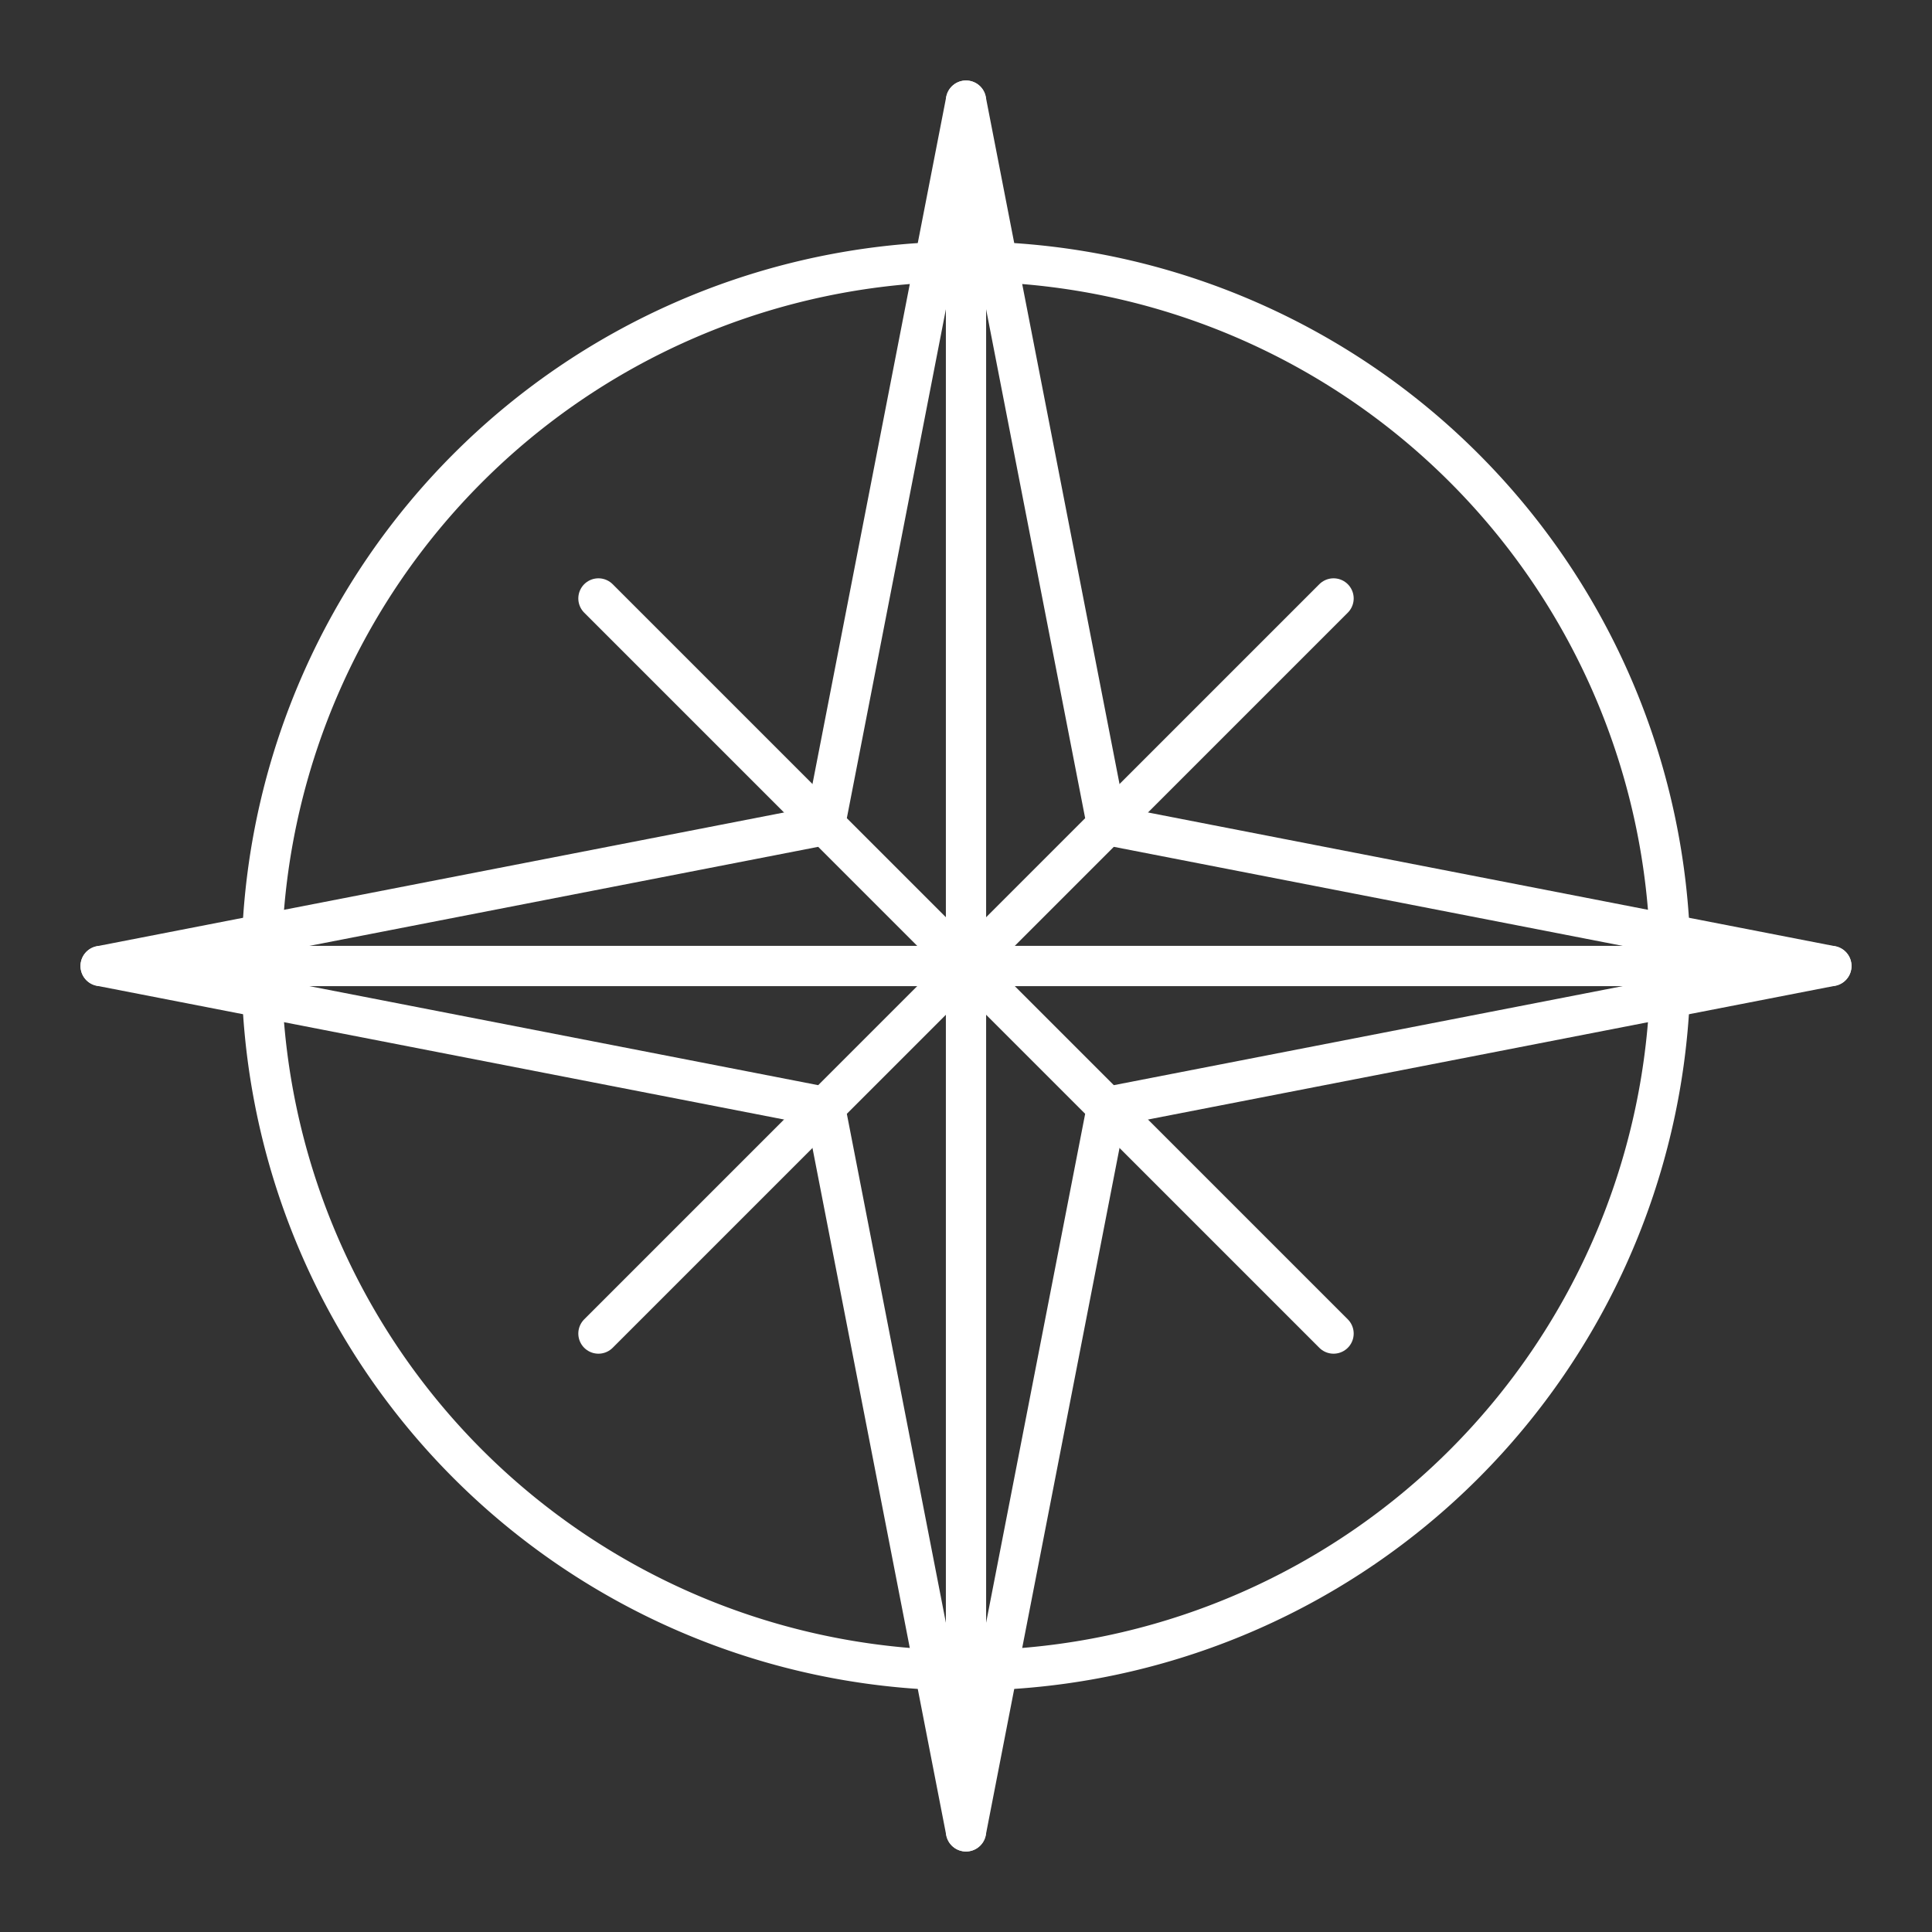 <svg xmlns="http://www.w3.org/2000/svg" viewBox="0 0 48 48"><rect x="0" y="0" width="48" height="48" fill="#333333" stroke="none"/><defs><style>.a{fill:none;stroke:#fff;stroke-linecap:round;stroke-linejoin:round;}</style></defs><polygon class="a" points="24 2.5 20.497 20.497 24 24 27.503 20.497 24 2.5"/><line class="a" x1="24" y1="24" x2="24" y2="2.5"/><polygon class="a" points="45.5 24 27.503 20.497 24 24 27.503 27.503 45.5 24"/><line class="a" x1="24" y1="24" x2="45.5" y2="24"/><polygon class="a" points="24 45.5 27.503 27.503 24 24 20.497 27.503 24 45.5"/><line class="a" x1="24" y1="24" x2="24" y2="45.5"/><polygon class="a" points="2.5 24 20.497 27.503 24 24 20.497 20.497 2.5 24"/><line class="a" x1="24" y1="24" x2="2.5" y2="24"/><path class="a" d="M41.483,23.218a17.501,17.501,0,0,0-16.7-16.701"/><path class="a" d="M24.782,41.483A17.501,17.501,0,0,0,41.483,24.782"/><path class="a" d="M6.517,24.782A17.501,17.501,0,0,0,23.218,41.483"/><path class="a" d="M23.218,6.517A17.501,17.501,0,0,0,6.517,23.218"/><line class="a" x1="27.503" y1="27.503" x2="33.132" y2="33.132"/><line class="a" x1="20.497" y1="27.503" x2="14.868" y2="33.132"/><line class="a" x1="20.497" y1="20.497" x2="14.868" y2="14.868"/><line class="a" x1="27.503" y1="20.497" x2="33.132" y2="14.868"/></svg>